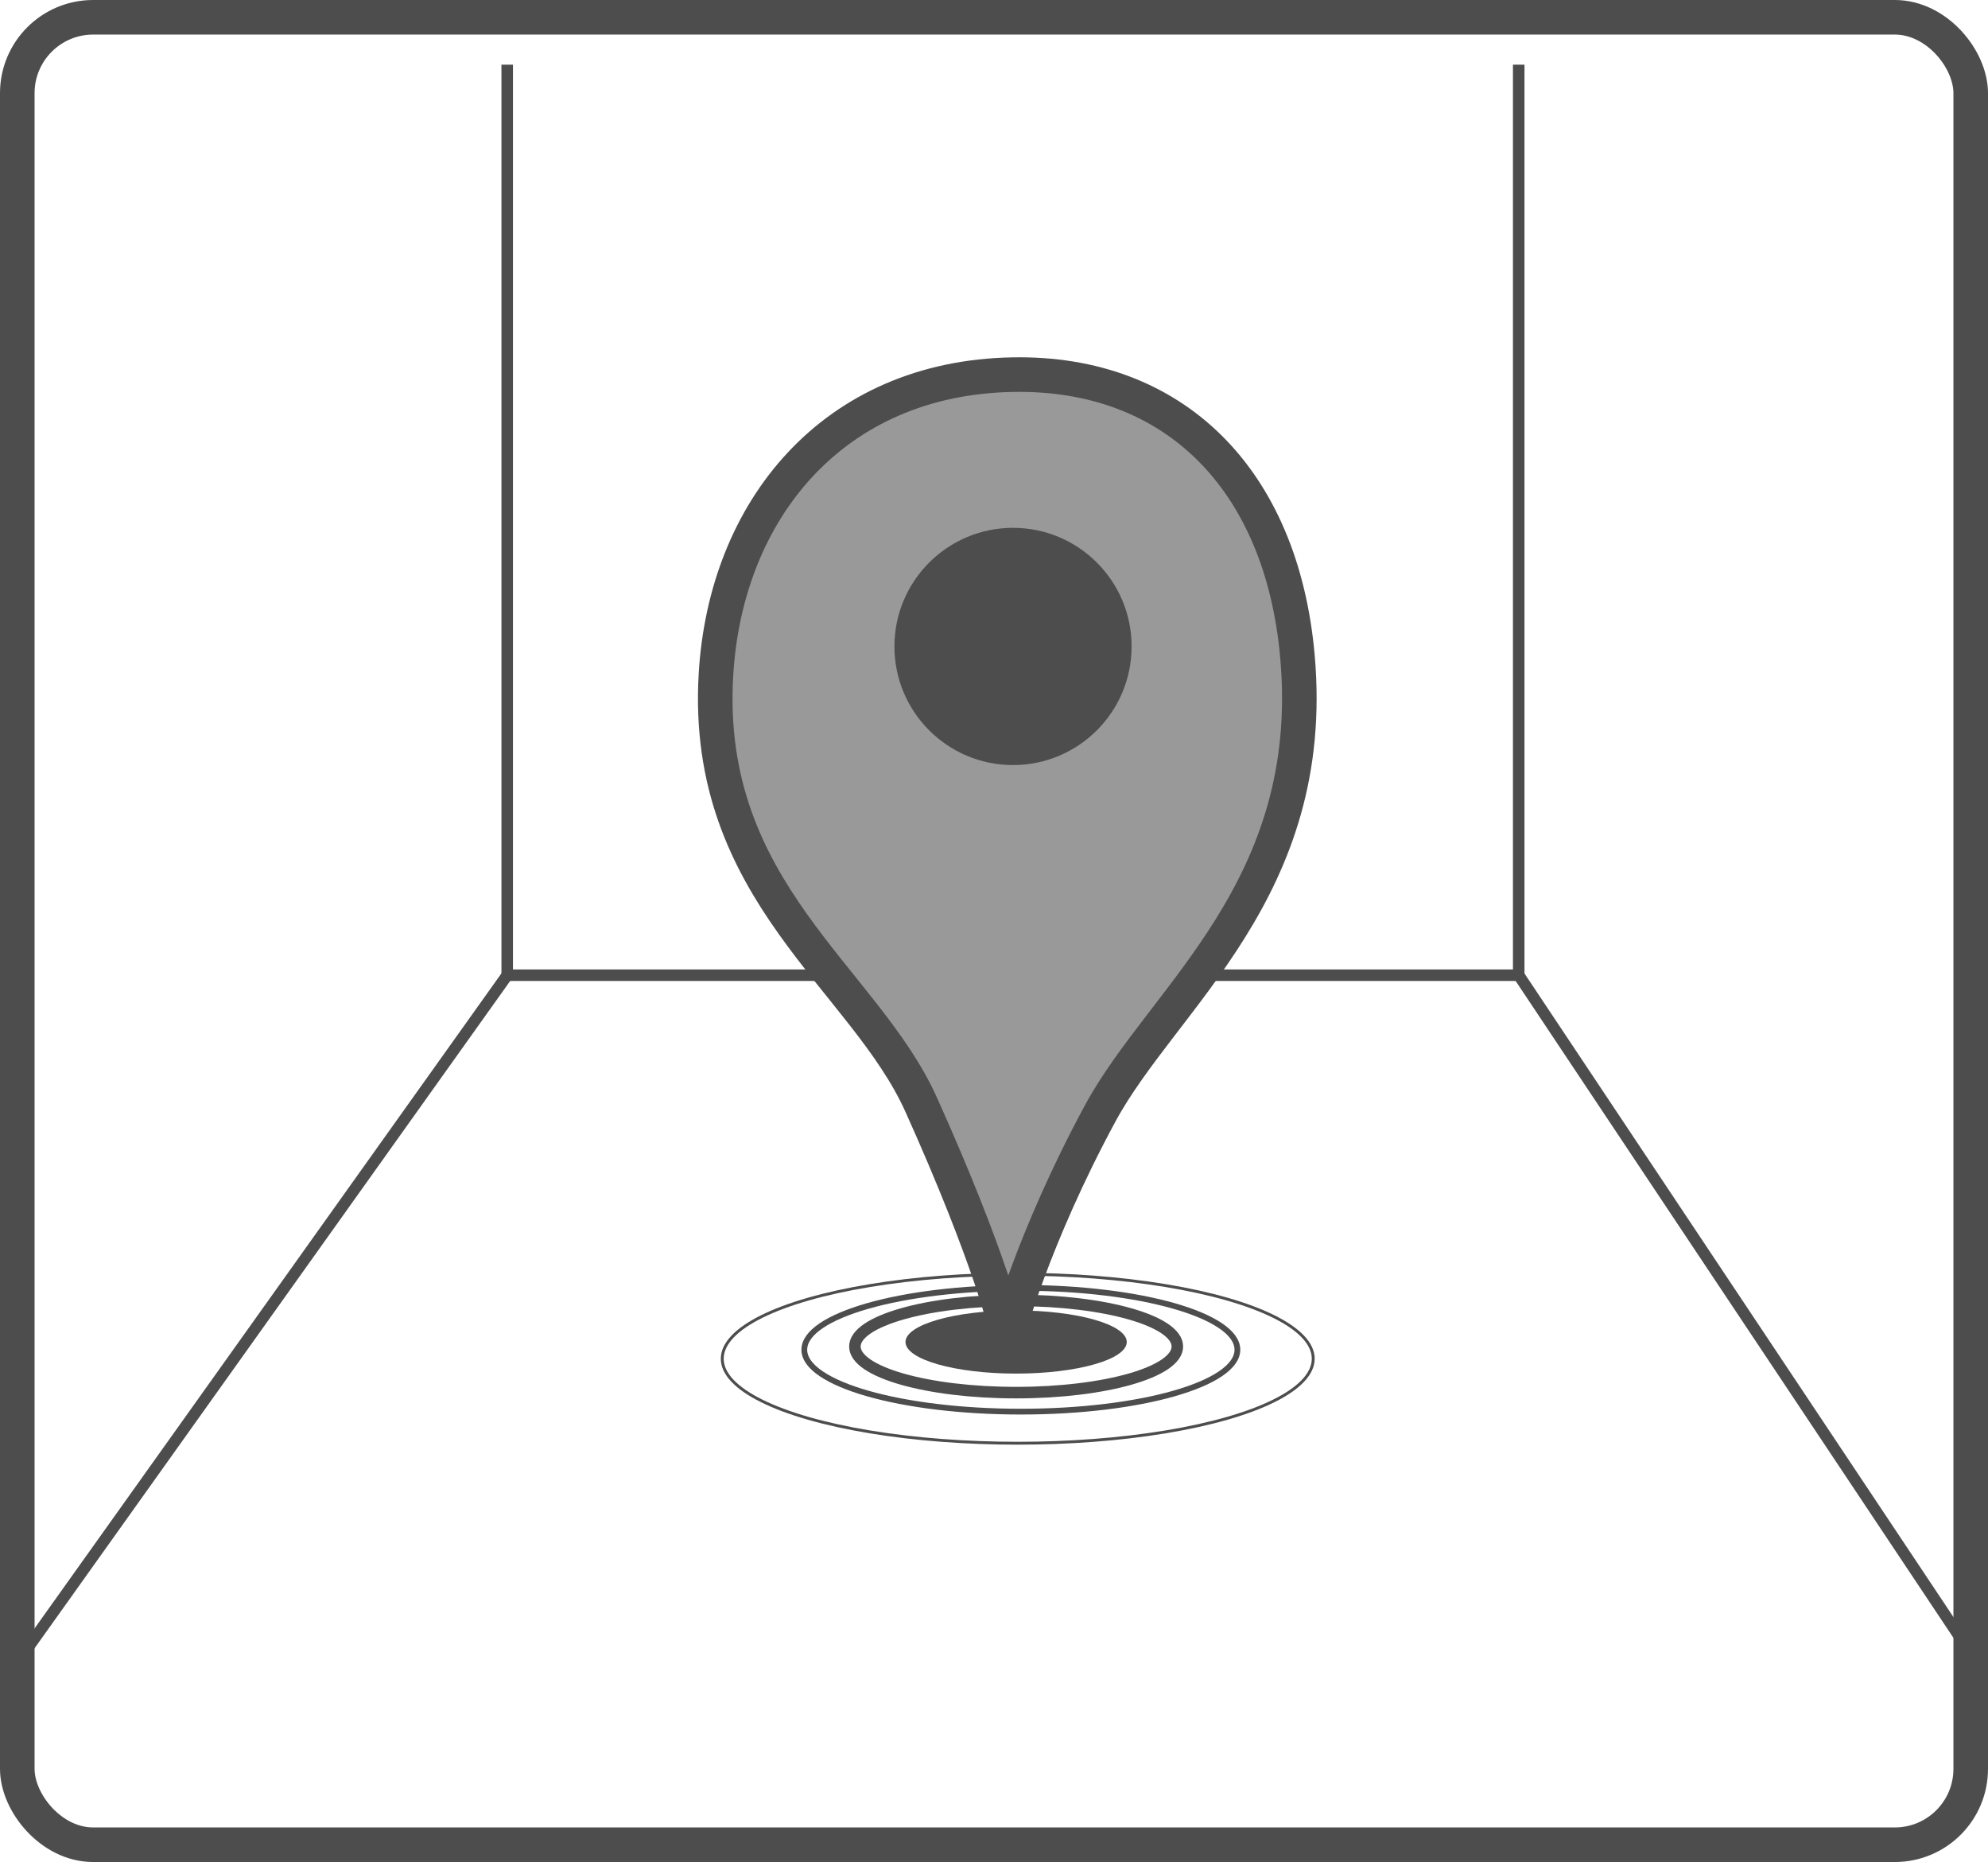 <svg id="Layer_1" data-name="Layer 1" xmlns="http://www.w3.org/2000/svg" viewBox="0 0 172.5 161.53" style="color:#999;"><defs><style>.cls-1,.cls-3,.cls-4,.cls-7{fill:none;}.cls-1,.cls-3,.cls-4,.cls-5,.cls-7{stroke:#4d4d4d;}.cls-1,.cls-3,.cls-4,.cls-5,.cls-6,.cls-7{stroke-miterlimit:10;}.cls-2,.cls-6{fill:#4d4d4d;}.cls-3{stroke-width:0.5px;}.cls-4{stroke-width:0.25px;}.cls-5{fill:currentColor;}.cls-5,.cls-6,.cls-7{stroke-width:3px;}.cls-6{stroke:currentColor;}</style></defs><title>InternalLocatelIconWithBorder</title><line class="cls-1" x1="44.01" y1="84.6" x2="131.78" y2="84.6"/><line class="cls-1" x1="44.01" y1="84.6" x2="1.77" y2="143.85"/><line class="cls-1" x1="131.78" y1="84.6" x2="170.18" y2="142.2"/><line class="cls-1" x1="44.01" y1="84.6" x2="44.01" y2="5.61"/><line class="cls-1" x1="131.78" y1="84.6" x2="131.78" y2="5.61"/><ellipse class="cls-2" cx="88.17" cy="116.42" rx="9.6" ry="2.74"/><ellipse class="cls-1" cx="88.17" cy="116.81" rx="13.99" ry="4"/><ellipse class="cls-3" cx="88.58" cy="117.09" rx="18.79" ry="5.37"/><ellipse class="cls-4" cx="88.31" cy="117.87" rx="25.64" ry="7.33"/><path class="cls-5" d="M164.58,100.41c1.8,20.2-11.65,29.56-17.1,39.62-5.88,10.85-8.24,19.59-8.13,19.59.37,0-1.5-7.17-7.41-20.3-4.94-11-18.89-18.49-17.82-37.26.81-14.3,10.14-25.82,25.78-26.09C153.83,75.72,163.21,85,164.58,100.41Z" transform="translate(-52 -43.47)"/><circle class="cls-6" cx="87.9" cy="56.08" r="11.79"/><rect class="cls-7" x="1.5" y="1.5" width="169.5" height="158.53" rx="6.58" ry="6.58"/></svg>